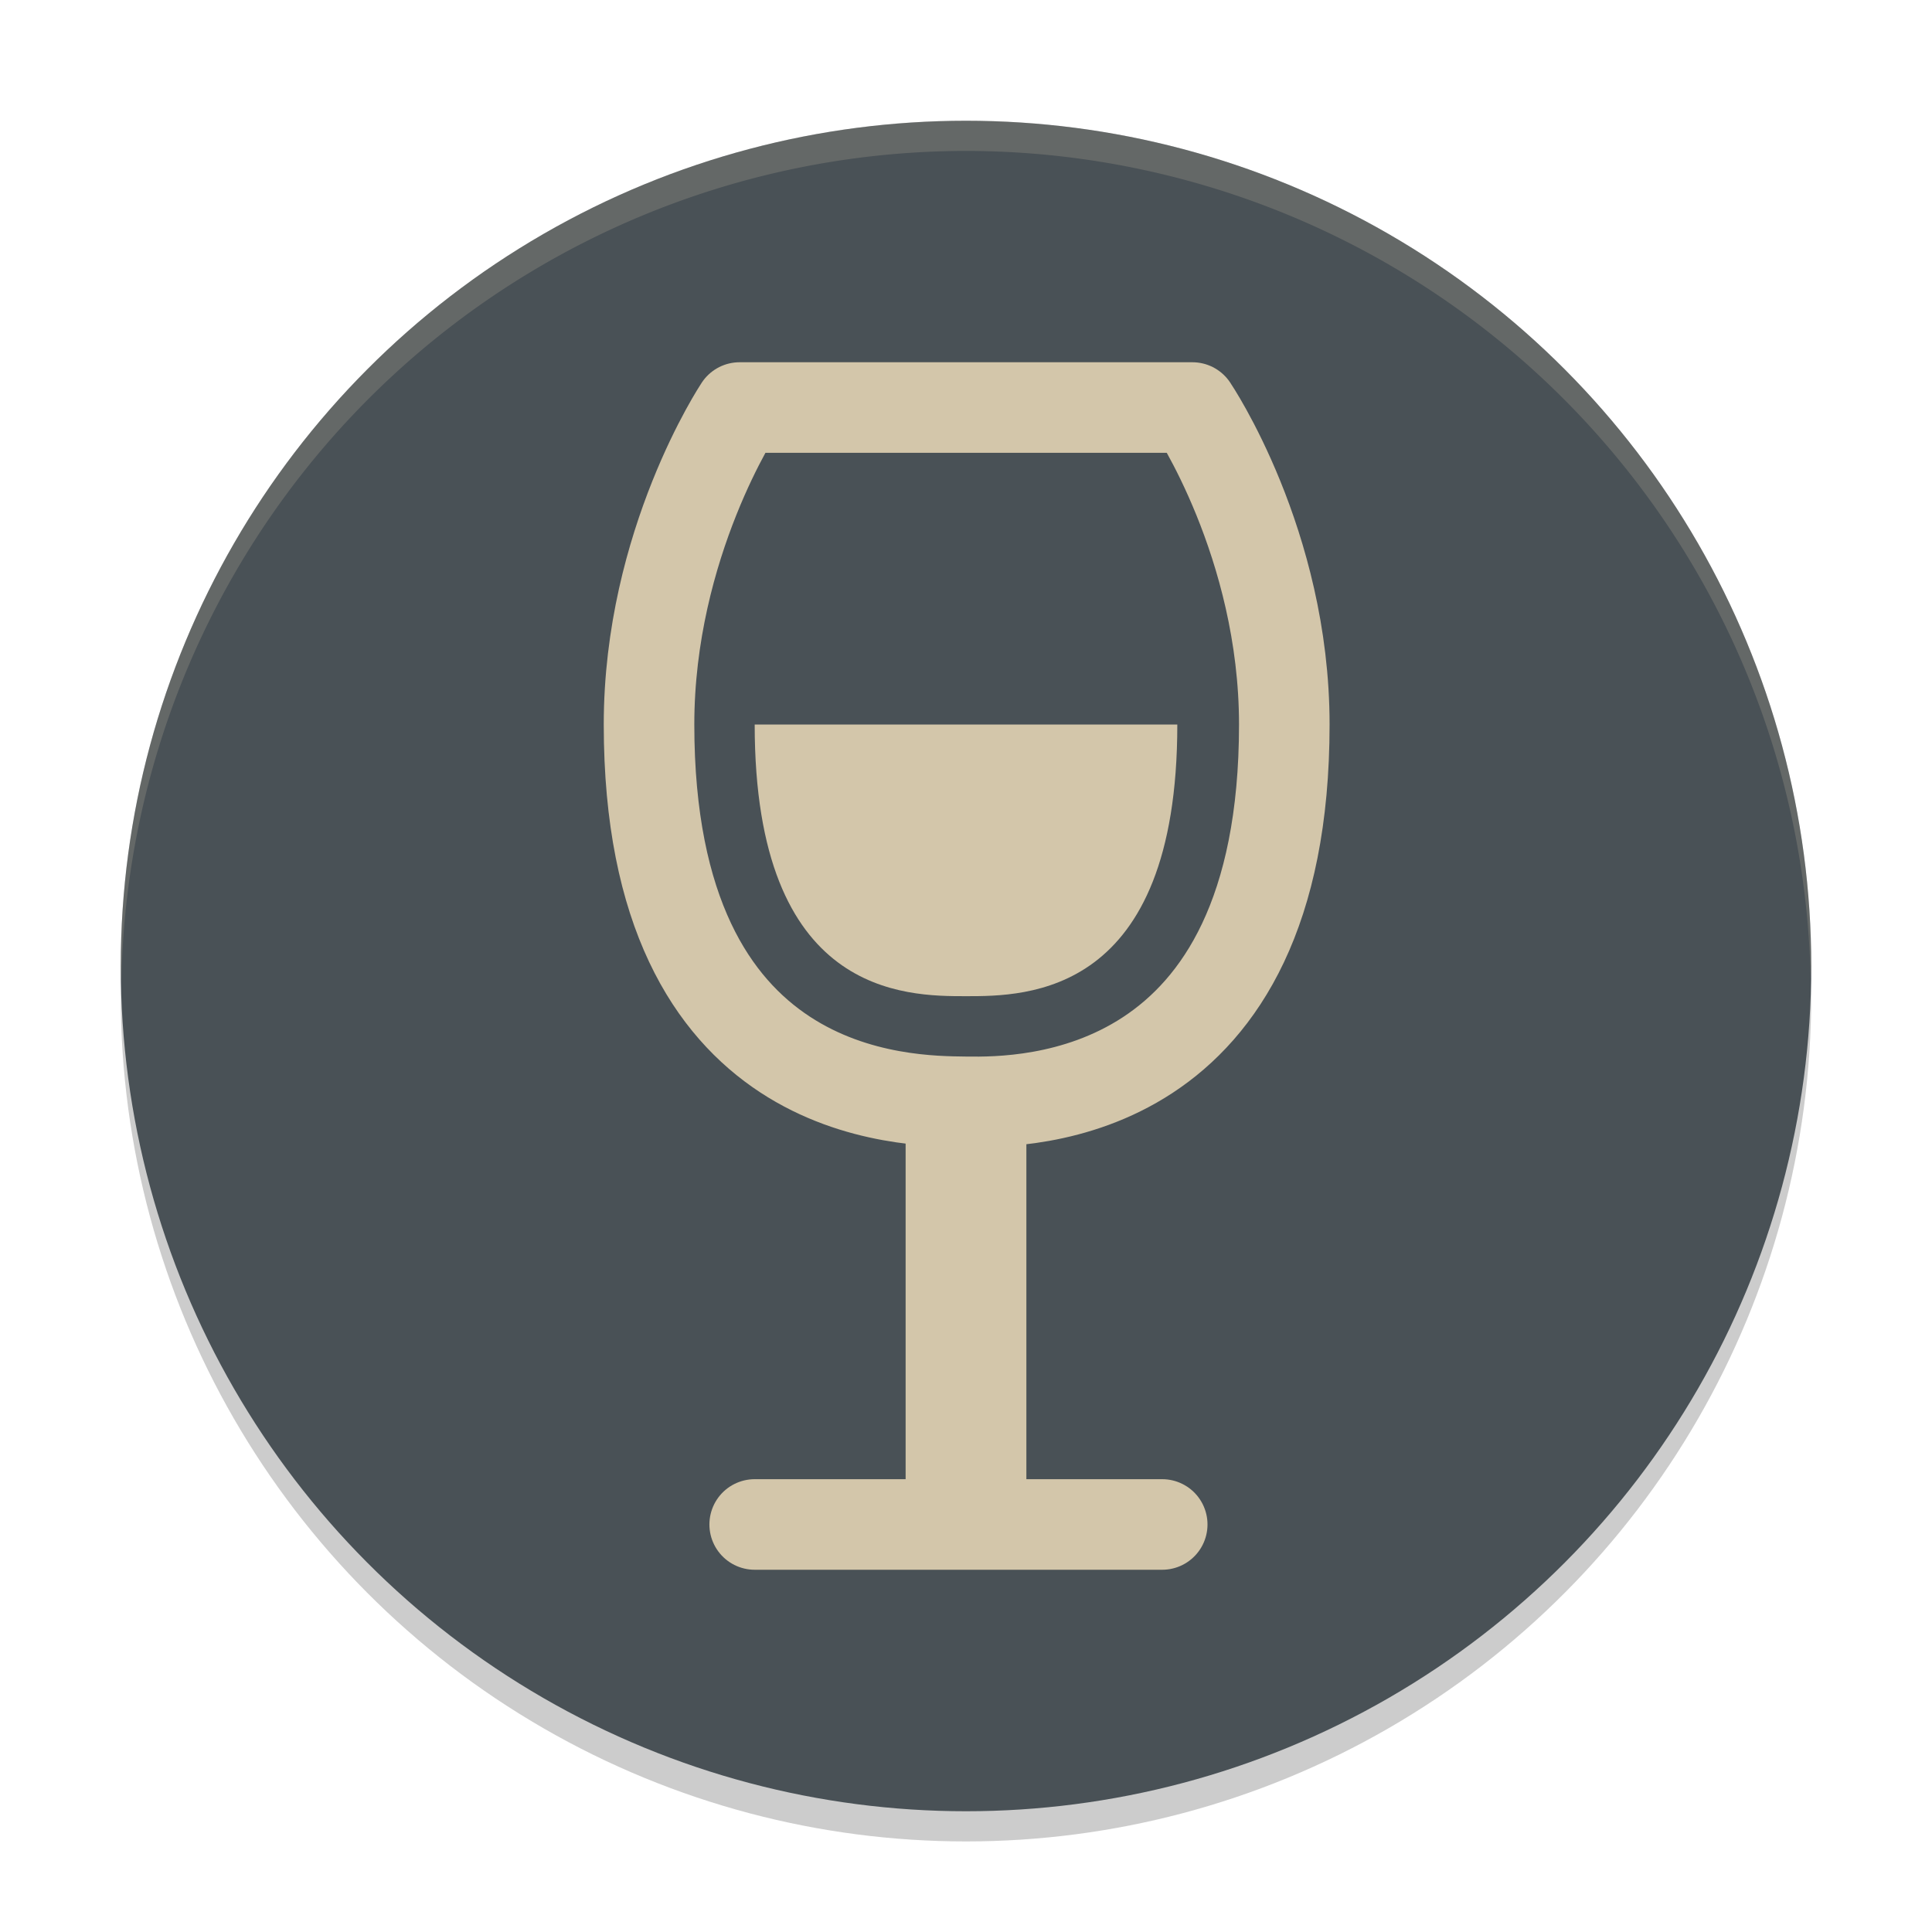 <svg width="64" height="64" version="1.1" xmlns="http://www.w3.org/2000/svg">
 <circle cx="32" cy="33" r="28" style="opacity:.2"/>
 <circle cx="32" cy="32" r="28" style="fill:#495156"/>
 <path d="M 32 4 A 28 28 0 0 0 4 32 A 28 28 0 0 0 4.021 32.586 A 28 28 0 0 1 32 5 A 28 28 0 0 1 59.979 32.414 A 28 28 0 0 0 60 32 A 28 28 0 0 0 32 4 z" style="fill:#d3c6aa;opacity:.2"/>
 <path d="m25 50.5h13.5m-17-26.5c0-6 3-10.5 3-10.5h15s3.044 4.5 3.044 10.5c0 12.503-8.544 12.527-10.544 12.5s-10.5 0.004-10.5-12.5z" style="fill:none;stroke-linecap:round;stroke-linejoin:round;stroke-width:3;stroke:#d3c6aa"/>
 <path d="m32 50v-13" style="fill:none;stroke-width:4;stroke:#d3c6aa"/>
 <path d="m25 24h14c0 9-5 9-7 9s-7 0-7-9z" style="fill:#d3c6aa"/>
</svg>
